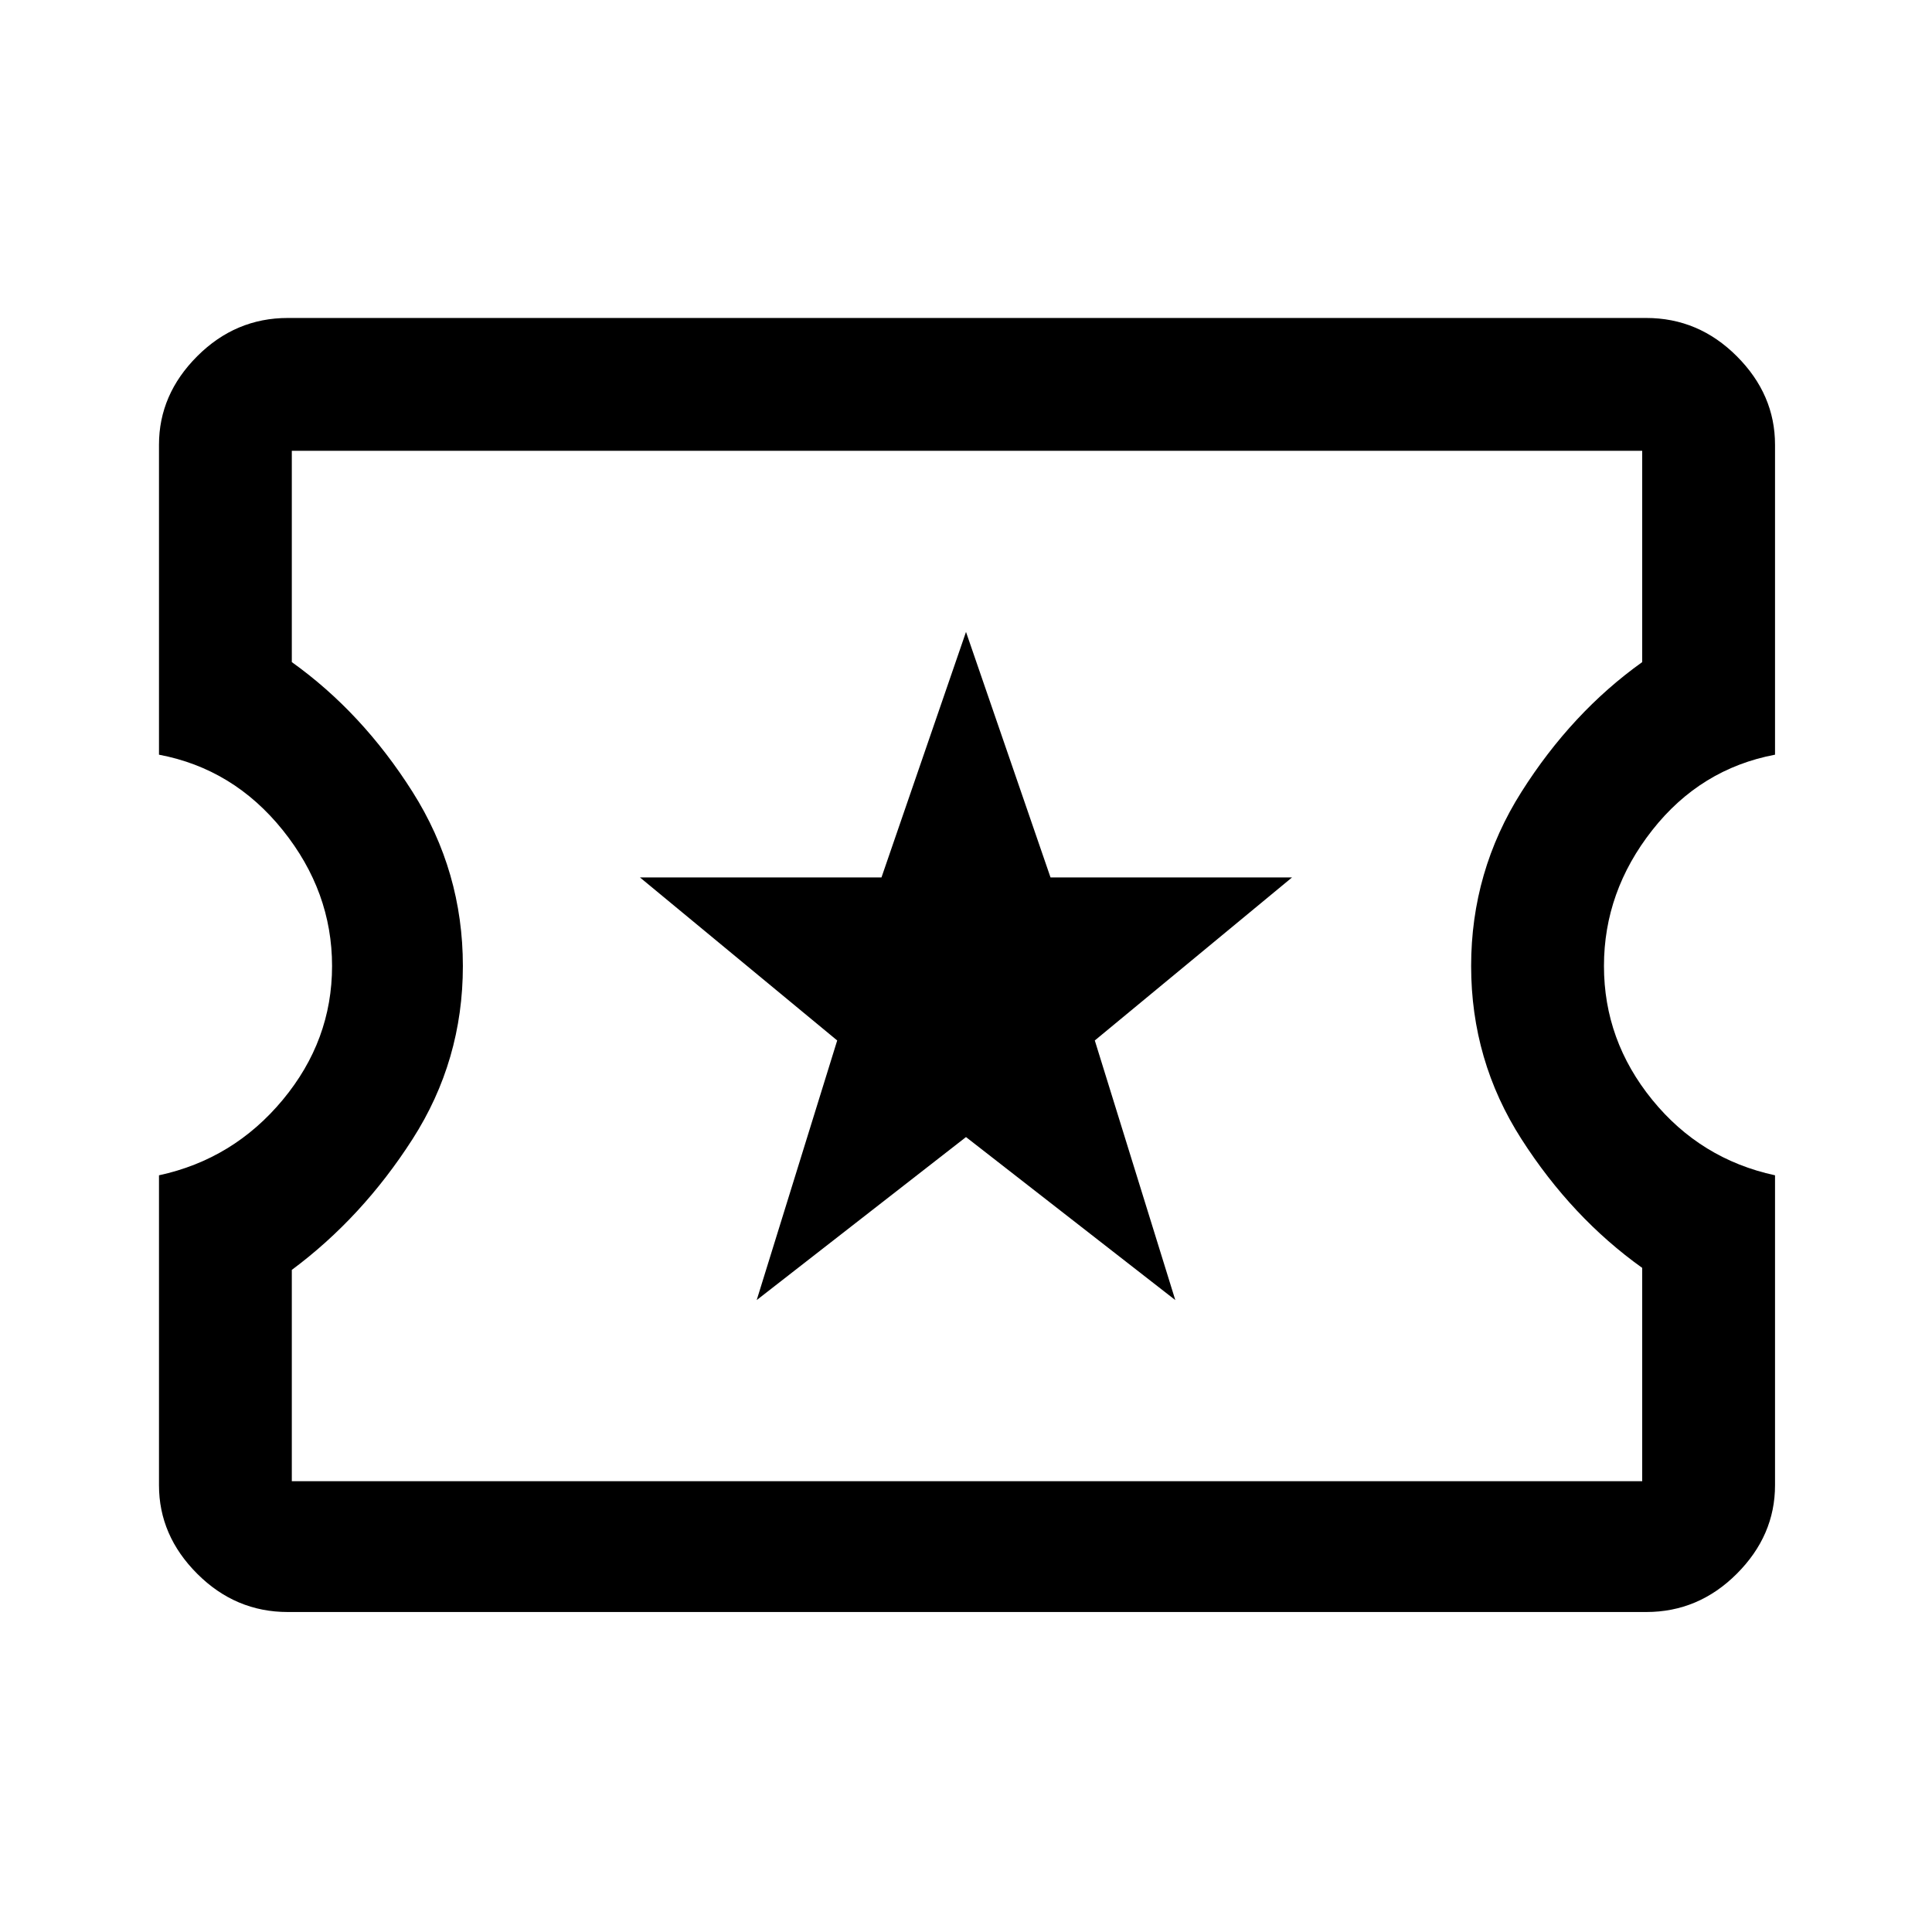 <svg xmlns="http://www.w3.org/2000/svg" height="48" width="48"><path d="M7.15 40.05Q5.85 40.05 4.9 39.1Q3.95 38.15 3.95 36.9V29.2Q5.8 28.8 7.025 27.325Q8.25 25.85 8.25 24Q8.25 22.15 7.025 20.625Q5.8 19.1 3.95 18.75V11.05Q3.95 9.8 4.9 8.85Q5.85 7.9 7.15 7.9H40.9Q42.2 7.9 43.15 8.85Q44.1 9.8 44.1 11.05V18.75Q42.25 19.1 41.05 20.625Q39.85 22.15 39.85 24Q39.85 25.85 41.05 27.325Q42.25 28.8 44.1 29.2V36.9Q44.1 38.15 43.15 39.1Q42.2 40.05 40.9 40.05ZM7.25 36.8H40.8V31.5Q39.05 30.25 37.8 28.3Q36.55 26.35 36.55 24Q36.55 21.65 37.8 19.675Q39.05 17.7 40.8 16.45V11.2H7.25V16.45Q9 17.7 10.25 19.675Q11.5 21.65 11.5 24Q11.5 26.35 10.25 28.3Q9 30.25 7.25 31.55ZM18.8 32.3 24 28.25 29.2 32.3 27.2 25.85 32.1 21.8H26.1L24 15.7L21.9 21.8H15.9L20.8 25.85ZM24.05 23.95Q24.05 23.95 24.05 23.95Q24.05 23.95 24.05 23.95Q24.05 23.95 24.05 23.95Q24.05 23.95 24.05 23.95Q24.05 23.95 24.05 23.95Q24.05 23.95 24.05 23.95Q24.05 23.95 24.05 23.95Q24.05 23.95 24.05 23.95Z"/></svg>
